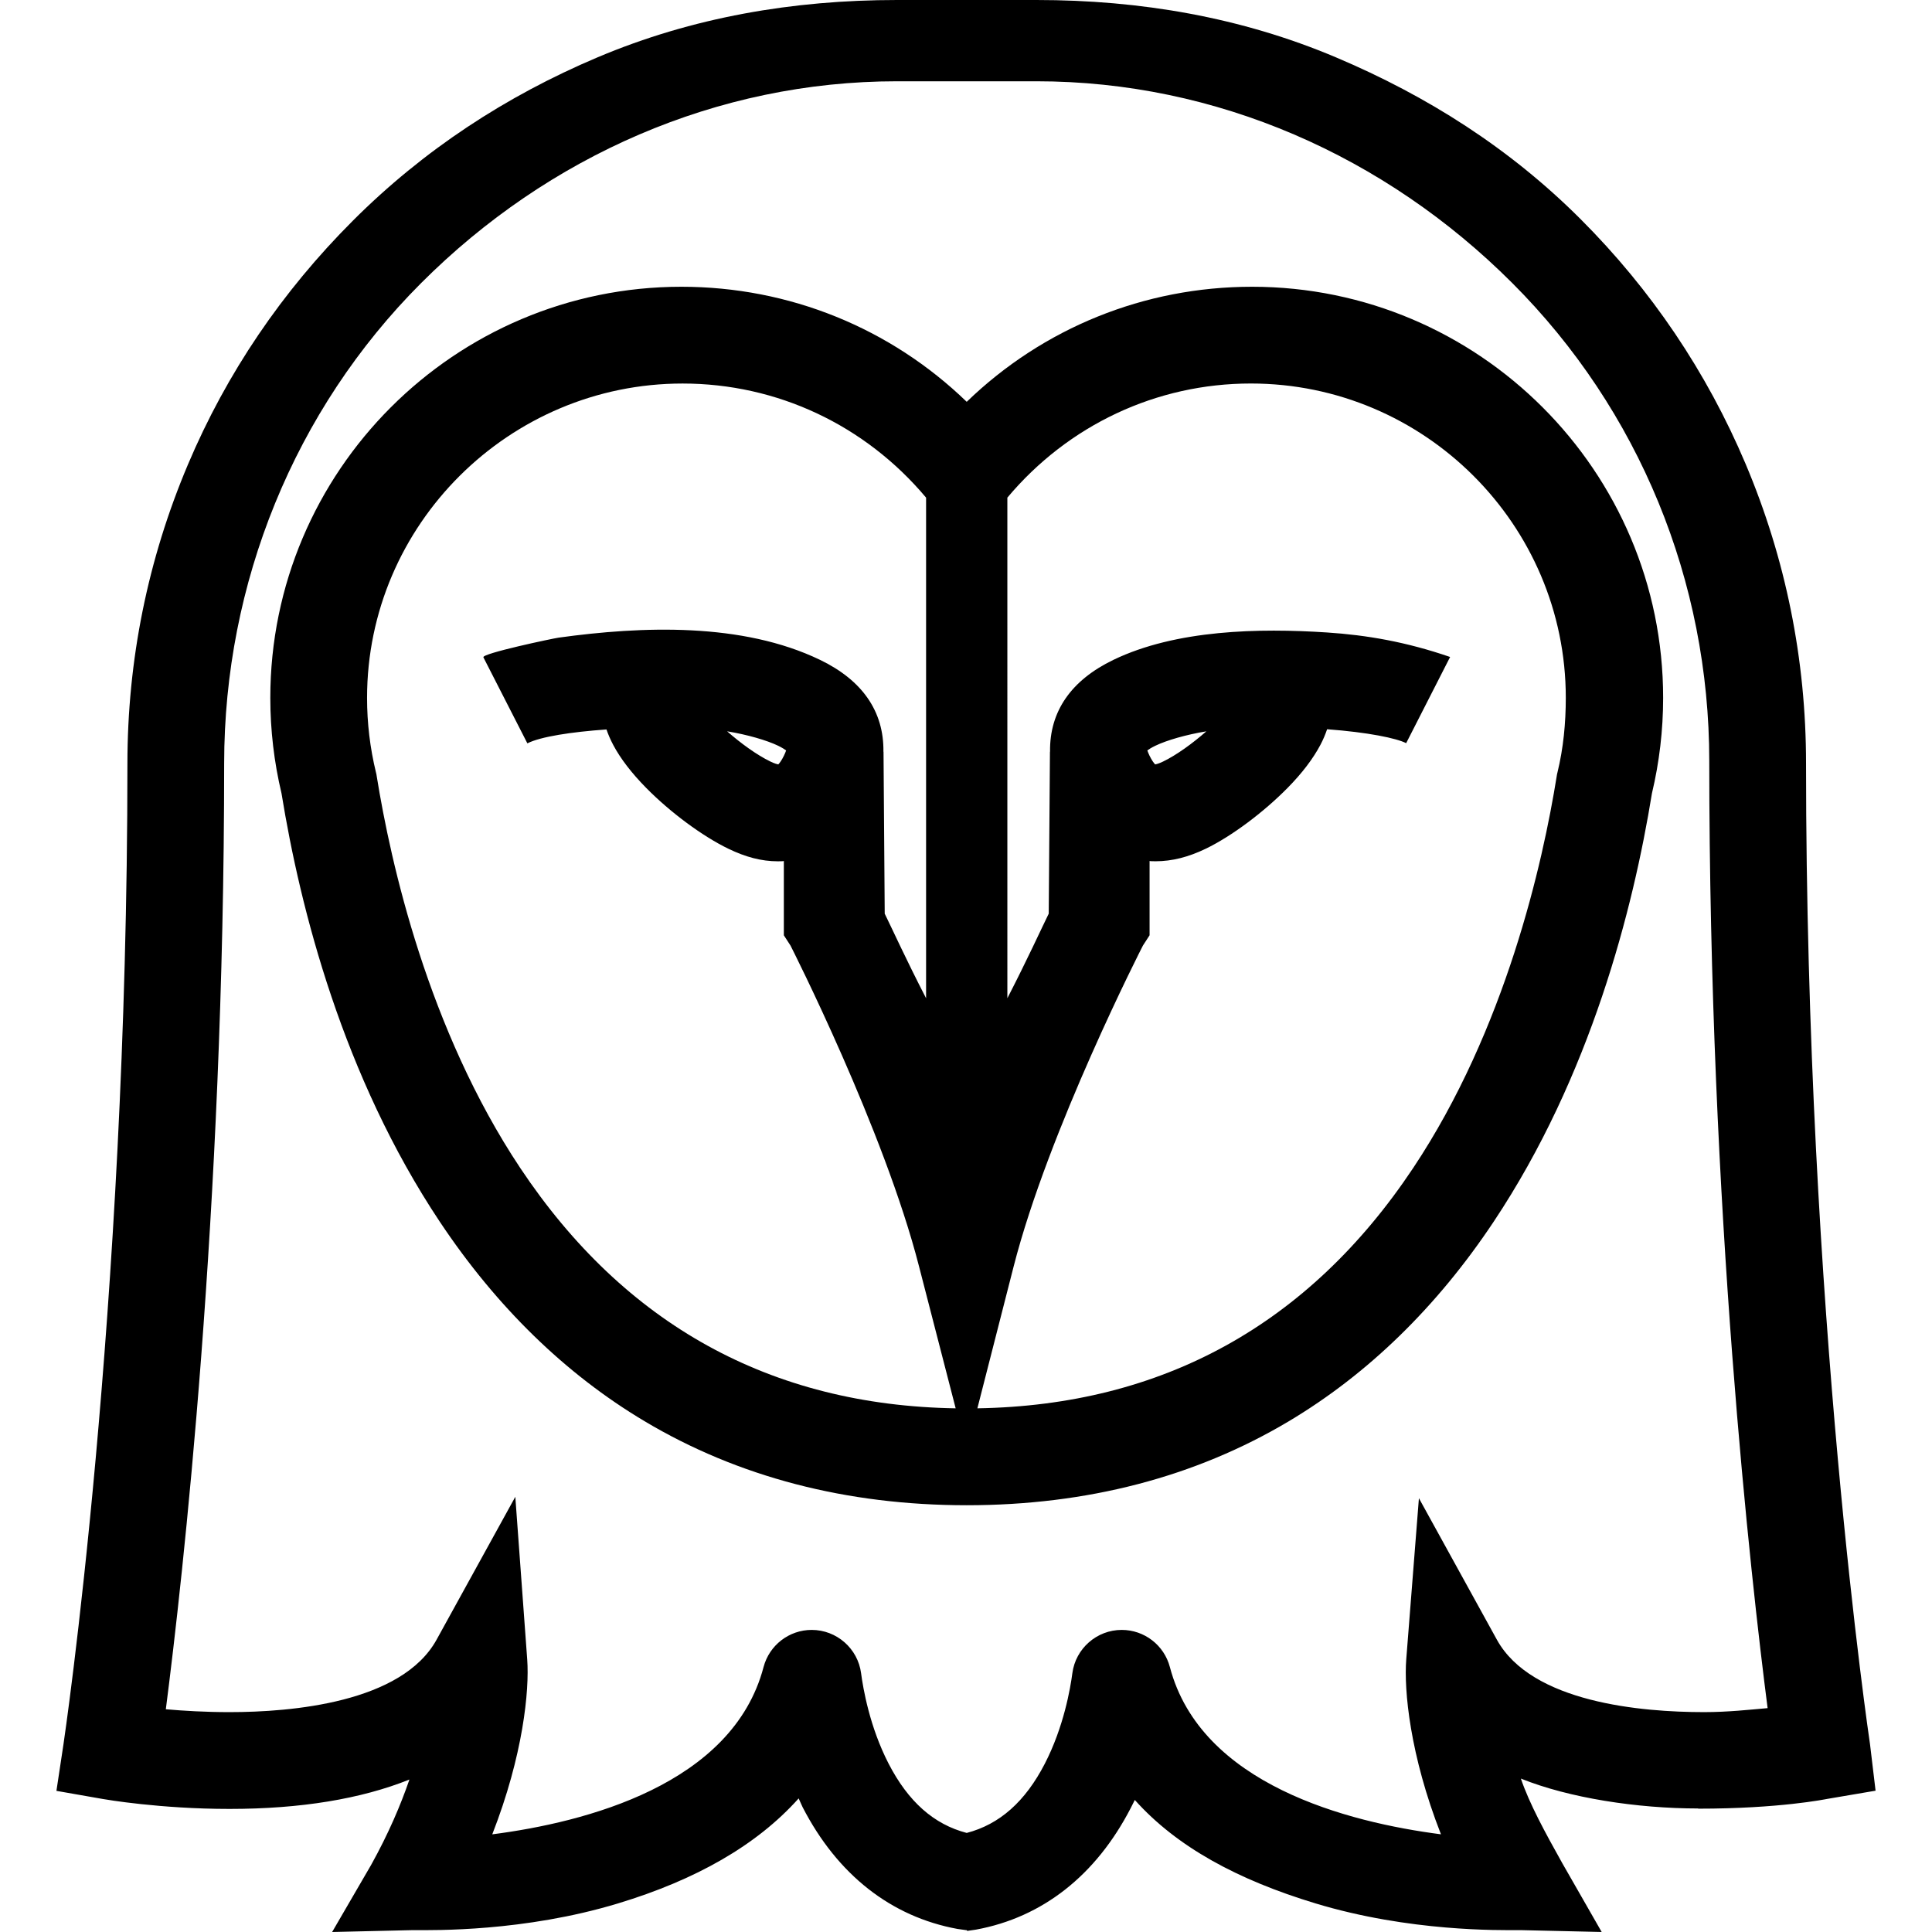 <?xml version="1.0" encoding="iso-8859-1"?>
<!-- Generator: Adobe Illustrator 16.0.0, SVG Export Plug-In . SVG Version: 6.00 Build 0)  -->
<!DOCTYPE svg PUBLIC "-//W3C//DTD SVG 1.1//EN" "http://www.w3.org/Graphics/SVG/1.1/DTD/svg11.dtd">
<svg version="1.1" id="Capa_1" xmlns="http://www.w3.org/2000/svg" xmlns:xlink="http://www.w3.org/1999/xlink" x="0px" y="0px"
	 width="649.977px" height="649.977px" viewBox="0 0 649.977 649.977" style="enable-background:new 0 0 649.977 649.977;"
	 xml:space="preserve">
<g>
	<g>
		<path d="M421.225,96.473c-36.281,0-70.355,13.91-95.994,38.708c-25.632-24.792-59.706-38.708-95.987-38.708
			c-76.261,0-138.304,62.043-138.304,138.304c0,10.834,1.271,21.647,3.773,32.153c6.295,38.838,20.643,95.14,53.247,144.094
			c19.091,28.66,42.269,51.237,68.886,67.108c31.456,18.756,67.928,28.271,108.386,28.271c40.465,0,76.931-9.508,108.387-28.271
			c26.616-15.871,49.794-38.448,68.885-67.108c32.611-48.947,46.952-105.256,53.247-144.094c2.502-10.499,3.773-21.319,3.773-32.153
			C559.53,158.516,497.486,96.473,421.225,96.473z M175.047,392.979c-31.093-46.685-43.609-102.638-48.305-131.832l-0.102-0.635
			l-0.15-0.629c-1.996-8.189-3.001-16.63-3.001-25.099c0-58.312,47.84-105.755,106.151-105.755c31.77,0,61.415,13.958,81.92,38.394
			v168.414c-6.835-13.26-11.354-23.253-13.917-28.448l-0.403-54.484h-0.034c0.191-13.67-7.205-24.094-21.278-30.888
			c-26.179-12.639-59.835-11.395-87.983-7.499c-1.887,0.26-25.974,5.338-25.318,6.624l14.792,28.94
			c4.409-2.249,14.805-3.842,26.616-4.675c0.567,1.674,1.319,3.411,2.283,5.236c2.44,4.6,6.172,9.453,11.086,14.442
			c8.114,8.237,18.961,16.261,27.635,20.451c5.81,2.803,11.093,4.224,16.664,4.231c0.841,0,2.003-0.034,2.003-0.103v24.997
			l2.242,3.458c0.314,0.615,31.511,62.078,43.26,108.024l12.304,47.655C259.312,472.794,210.125,445.63,175.047,392.979z
			 M264.473,252.459c-0.137,0.424-0.362,0.998-0.718,1.736c-0.793,1.633-1.504,2.556-1.907,2.966
			c-0.444-0.075-1.306-0.301-2.645-0.95c-4.566-2.201-9.993-6.151-14.58-10.177c6.691,1.086,13.349,3.014,17.149,4.846
			C263.105,251.53,263.953,252.077,264.473,252.459z M523.972,259.876l-0.15,0.629l-0.103,0.635
			c-4.688,29.2-17.204,85.154-48.305,131.832c-35.071,52.658-84.388,79.822-146.595,80.826L341,426.143
			c11.743-45.946,43.192-107.409,43.507-108.024l2.242-3.465v-24.997c0,0.062,1.168,0.096,2.009,0.096
			c5.571,0,11.094-1.421,16.911-4.231c8.674-4.19,19.404-12.221,27.512-20.451c4.914-4.983,8.578-9.843,11.025-14.45
			c0.977-1.839,1.694-3.603,2.269-5.284c13.808,1.025,23.356,3.028,26.597,4.682l14.784-28.995
			c-14.736-5.072-28.004-7.369-41.47-8.25c-22.699-1.483-50.71-0.964-71.838,9.234c-14.088,6.801-21.477,17.225-21.285,30.895
			h-0.034l-0.41,54.477c-2.557,5.188-7.081,15.181-13.916,28.448V167.416c20.505-24.429,50.149-38.394,81.92-38.394
			c58.312,0,105.953,47.437,105.953,105.755C526.775,243.246,525.968,251.694,523.972,259.876z M385.997,252.459
			c0.52-0.39,1.366-0.93,2.699-1.572c3.801-1.839,10.458-3.76,17.15-4.846c-4.587,4.026-10.014,7.977-14.58,10.177
			c-1.347,0.649-2.208,0.875-2.646,0.95c-0.403-0.417-1.114-1.333-1.906-2.966C386.359,253.458,386.133,252.883,385.997,252.459z"/>
		<path d="M629.119,586.765c-0.212-1.429-21.518-145.017-21.518-329.958c0-34.948-6.849-68.851-20.354-100.785
			c-13.042-30.834-31.709-58.523-55.482-82.29c-23.772-23.773-51.462-41.388-82.296-54.429C417.541,5.796,383.631,0,348.69,0
			h-46.904c-34.949,0-68.858,5.796-100.792,19.303c-30.834,13.042-58.523,31.183-82.29,54.955
			c-23.773,23.773-42.44,51.196-55.481,82.03c-13.506,31.928-20.355,65.708-20.355,100.656c0,184.941-21.306,328.461-21.517,329.89
			l-2.365,15.659l15.632,2.741c0.772,0.137,19.221,3.335,42.57,3.335c23.951,0,44.279-3.355,60.553-9.884
			c-2.939,8.564-7.067,18.25-12.871,28.701l-13.13,22.591l27.102-0.629c0,0,0.355,0,1.032,0c5.796,0,36.336,0.622,68.072-8.995
			c26.145-7.922,46.61-19.521,60.745-35.324c0.438,0.909,0.889,2.091,1.353,3c11.723,22.7,29.727,36.809,52.071,40.916l2.939,0.41
			h0.178l0.178,0.253l2.939-0.431c22.344-4.107,40.348-18.223,52.07-40.923c0.472-0.909,0.923-1.79,1.36-2.699
			c14.136,15.803,34.593,26.862,60.738,34.784c31.742,9.617,62.275,9.009,68.079,9.009c0.676,0,1.031,0,1.031,0l27.219,0.622
			l-13.274-23.185c-5.844-10.451-10.978-19.856-13.917-28.422c16.289,6.556,39.146,10.055,59.651,10.055v0.068
			c27.341,0,42.782-3.171,43.562-3.308l16.124-2.741L629.119,586.765z M573.289,576.006L573.289,576.006
			c-21.019,0-58.018-3.172-69.706-24.382l-26.22-47.587l-4.258,54.163c-0.82,10.431,1.229,32.262,11.674,58.912
			c-31.229-4.039-80.778-16.691-91.202-56.274c-1.935-7.354-8.592-12.494-16.199-12.494c-8.381,0-15.523,6.268-16.61,14.579
			c-0.656,5.031-2.884,18.072-9.269,30.438c-6.589,12.755-15.201,20.396-26.268,23.288c-11.066-2.885-19.679-10.533-26.268-23.288
			c-6.384-12.365-8.606-25.406-9.269-30.444c-1.087-8.312-8.23-14.572-16.61-14.572c-7.601,0-14.258,5.133-16.2,12.487
			c-10.43,39.617-60.047,52.263-91.271,56.288c10.403-26.623,12.516-48.42,11.757-58.83l-4.005-54.724l-26.48,48.059
			c-11.688,21.217-48.687,24.382-69.699,24.382c-7.99,0-15.366-0.438-21.395-0.964c5.591-43.363,19.624-167.293,19.624-318.235
			c0-60.464,23.547-118.858,66.302-161.612s99.604-67.854,160.061-67.854h46.904c60.464,0,117.306,25.099,160.061,67.854
			c42.754,42.754,66.302,100.375,66.302,160.84c0,150.942,14.039,275.262,19.631,318.625
			C588.647,575.186,581.272,576.006,573.289,576.006z"/>
	</g>
</g>
<g>
</g>
<g>
</g>
<g>
</g>
<g>
</g>
<g>
</g>
<g>
</g>
<g>
</g>
<g>
</g>
<g>
</g>
<g>
</g>
<g>
</g>
<g>
</g>
<g>
</g>
<g>
</g>
<g>
</g>
</svg>
